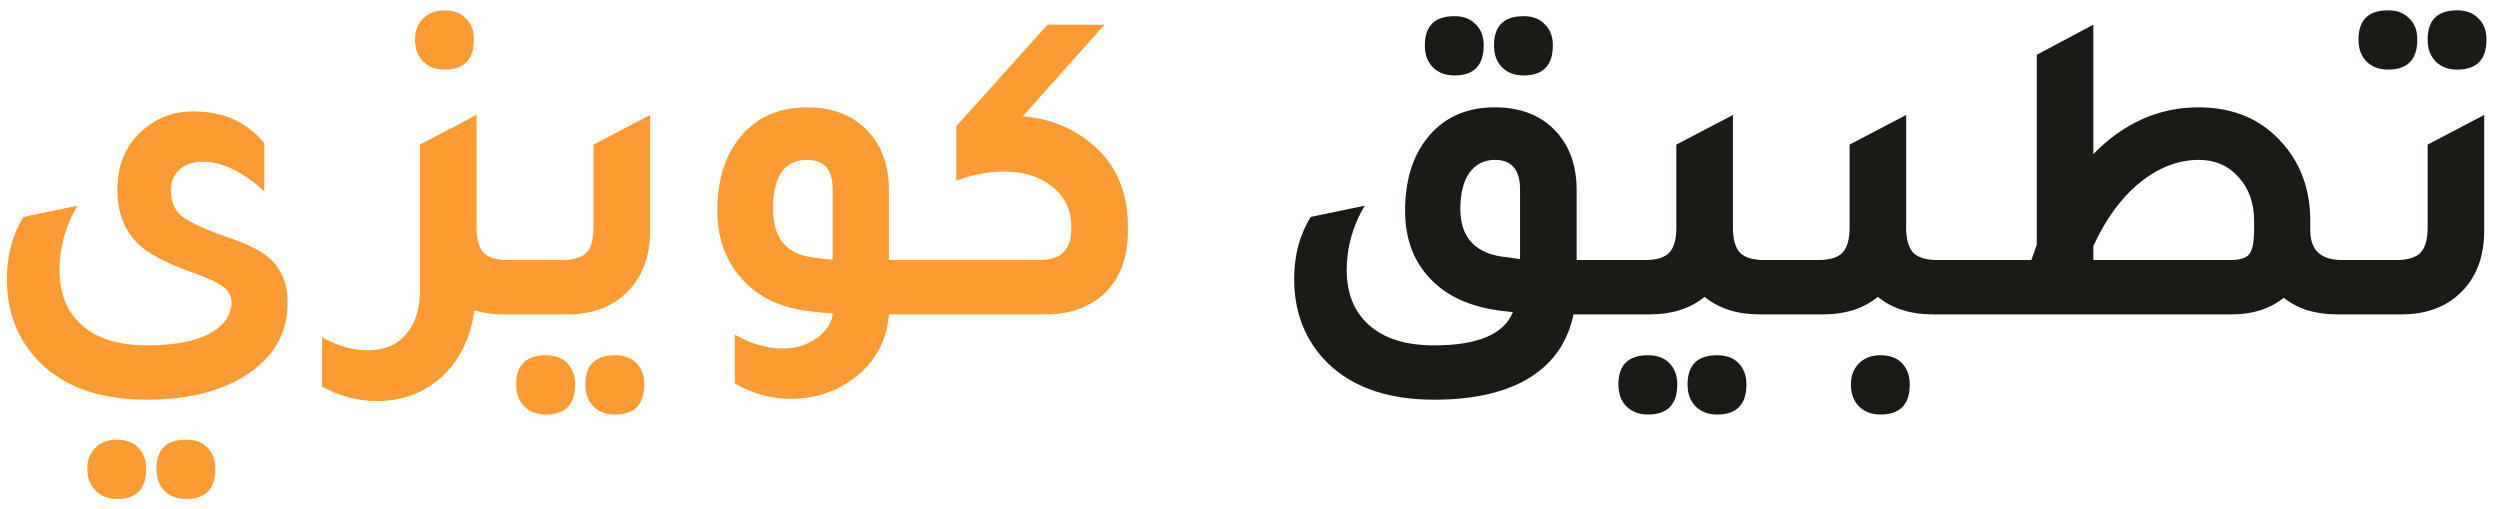<svg width="167" height="34" viewBox="0 0 167 34" fill="none" xmlns="http://www.w3.org/2000/svg">
<path d="M17.653 12.78C16.213 11.46 14.833 10.8 13.513 10.8C12.893 10.8 12.383 10.98 11.983 11.34C11.603 11.68 11.413 12.14 11.413 12.72C11.413 13.44 11.643 14 12.103 14.4C12.583 14.8 13.523 15.25 14.923 15.75C16.323 16.21 17.303 16.67 17.863 17.13C18.763 17.87 19.213 18.9 19.213 20.22C19.213 22.28 18.263 23.91 16.363 25.11C14.663 26.17 12.483 26.7 9.823 26.7C6.503 26.7 4.003 25.75 2.323 23.85C1.083 22.43 0.463 20.69 0.463 18.63C0.463 17.05 0.833 15.67 1.573 14.49L5.173 13.74C4.373 15.1 3.973 16.53 3.973 18.03C3.973 19.61 4.473 20.84 5.473 21.72C6.473 22.62 7.923 23.07 9.823 23.07C11.743 23.07 13.203 22.77 14.203 22.17C15.043 21.65 15.463 20.99 15.463 20.19C15.463 19.77 15.283 19.43 14.923 19.17C14.583 18.89 13.873 18.56 12.793 18.18C11.053 17.56 9.853 16.92 9.193 16.26C8.293 15.36 7.843 14.17 7.843 12.69C7.843 10.93 8.453 9.56 9.673 8.58C10.593 7.82 11.663 7.44 12.883 7.44C14.923 7.44 16.513 8.15 17.653 9.57V12.78ZM7.813 33.33C7.213 33.33 6.733 33.14 6.373 32.76C6.013 32.4 5.833 31.92 5.833 31.32C5.833 30.74 6.013 30.27 6.373 29.91C6.733 29.55 7.213 29.37 7.813 29.37C8.413 29.37 8.883 29.54 9.223 29.88C9.583 30.24 9.763 30.72 9.763 31.32C9.763 32.66 9.113 33.33 7.813 33.33ZM12.433 33.33C11.833 33.33 11.353 33.15 10.993 32.79C10.633 32.43 10.453 31.94 10.453 31.32C10.453 30.02 11.113 29.37 12.433 29.37C13.033 29.37 13.503 29.54 13.843 29.88C14.203 30.24 14.383 30.72 14.383 31.32C14.383 32.66 13.733 33.33 12.433 33.33ZM29.705 4.65C29.105 4.65 28.625 4.47 28.265 4.11C27.905 3.75 27.725 3.26 27.725 2.64C27.725 2.06 27.905 1.59 28.265 1.23C28.625 0.87 29.105 0.69 29.705 0.69C30.305 0.69 30.775 0.87 31.115 1.23C31.475 1.57 31.655 2.04 31.655 2.64C31.655 3.98 31.005 4.65 29.705 4.65ZM33.935 17.37H36.635V21H33.575C32.895 21 32.265 20.91 31.685 20.73C31.425 22.65 30.655 24.17 29.375 25.29C28.215 26.29 26.825 26.79 25.205 26.79C23.945 26.79 22.715 26.47 21.515 25.83V22.53C22.555 23.11 23.575 23.4 24.575 23.4C25.675 23.4 26.525 23.04 27.125 22.32C27.745 21.62 28.055 20.64 28.055 19.38V9.66L30.515 8.37L31.805 7.68V7.71L31.835 7.68V15.21C31.835 15.99 31.995 16.55 32.315 16.89C32.635 17.21 33.175 17.37 33.935 17.37ZM34.846 21V17.37H37.546C38.306 17.37 38.846 17.21 39.166 16.89C39.486 16.55 39.646 15.99 39.646 15.21V9.66L43.426 7.68V15.39C43.426 17.21 42.866 18.63 41.746 19.65C40.766 20.55 39.486 21 37.906 21H34.846ZM36.466 27.69C35.866 27.69 35.386 27.51 35.026 27.15C34.666 26.79 34.486 26.3 34.486 25.68C34.486 24.38 35.146 23.73 36.466 23.73C37.066 23.73 37.536 23.9 37.876 24.24C38.236 24.6 38.416 25.08 38.416 25.68C38.416 27.02 37.766 27.69 36.466 27.69ZM41.086 27.69C40.486 27.69 40.006 27.51 39.646 27.15C39.286 26.79 39.106 26.3 39.106 25.68C39.106 24.38 39.766 23.73 41.086 23.73C41.686 23.73 42.156 23.9 42.496 24.24C42.856 24.6 43.036 25.08 43.036 25.68C43.036 27.02 42.386 27.69 41.086 27.69ZM63.067 17.37V21H59.377C59.237 22.8 58.437 24.24 56.977 25.32C55.777 26.2 54.377 26.64 52.777 26.64C51.517 26.64 50.287 26.3 49.087 25.62V22.35C50.167 22.97 51.247 23.28 52.327 23.28C53.167 23.28 53.907 23.05 54.547 22.59C55.207 22.13 55.567 21.58 55.627 20.94C55.467 20.92 55.217 20.9 54.877 20.88C54.537 20.84 54.277 20.81 54.097 20.79C52.037 20.57 50.447 19.76 49.327 18.36C48.387 17.18 47.917 15.75 47.917 14.07C47.917 11.87 48.517 10.13 49.717 8.85C50.777 7.73 52.177 7.17 53.917 7.17C55.697 7.17 57.087 7.74 58.087 8.88C58.947 9.86 59.377 11.14 59.377 12.72V17.37H63.067ZM55.627 12.66C55.627 11.34 55.057 10.68 53.917 10.68C52.397 10.68 51.637 11.77 51.637 13.95C51.637 15.89 52.517 16.97 54.277 17.19C54.557 17.25 55.007 17.3 55.627 17.34V12.66ZM68.322 7.77C69.822 7.89 71.142 8.34 72.282 9.12C74.322 10.5 75.342 12.49 75.342 15.09V15.48C75.342 17.28 74.782 18.69 73.662 19.71C72.682 20.57 71.412 21 69.852 21H61.272V17.37H69.462C70.862 17.37 71.562 16.68 71.562 15.3V15.12C71.562 14.04 71.142 13.16 70.302 12.48C69.482 11.8 68.402 11.46 67.062 11.46C66.062 11.46 65.002 11.66 63.882 12.06V8.43L69.972 1.65H73.782L68.322 7.77Z" fill="#FF9B33"/>
<path d="M97.16 5.04C96.56 5.04 96.08 4.86 95.72 4.5C95.36 4.14 95.18 3.65 95.18 3.03C95.18 1.73 95.84 1.08 97.16 1.08C97.76 1.08 98.23 1.26 98.57 1.62C98.93 1.96 99.11 2.43 99.11 3.03C99.11 4.37 98.46 5.04 97.16 5.04ZM101.78 5.04C101.18 5.04 100.7 4.86 100.34 4.5C99.98 4.14 99.8 3.65 99.8 3.03C99.8 1.73 100.46 1.08 101.78 1.08C102.38 1.08 102.85 1.26 103.19 1.62C103.55 1.96 103.73 2.43 103.73 3.03C103.73 4.37 103.08 5.04 101.78 5.04ZM105.11 21C104.71 22.94 103.65 24.4 101.93 25.38C100.35 26.26 98.31 26.7 95.81 26.7C92.49 26.7 89.99 25.75 88.31 23.85C87.07 22.43 86.45 20.69 86.45 18.63C86.45 17.05 86.82 15.67 87.56 14.49L91.16 13.74C90.36 15.1 89.96 16.53 89.96 18.03C89.96 19.61 90.46 20.84 91.46 21.72C92.46 22.62 93.91 23.07 95.81 23.07C98.71 23.07 100.46 22.33 101.06 20.85L100.52 20.79C98.24 20.55 96.52 19.76 95.36 18.42C94.36 17.28 93.86 15.83 93.86 14.07C93.86 11.87 94.46 10.13 95.66 8.85C96.72 7.73 98.12 7.17 99.86 7.17C101.64 7.17 103.03 7.74 104.03 8.88C104.89 9.86 105.32 11.14 105.32 12.72V17.37H108.98V21H105.11ZM101.54 17.31V12.66C101.54 11.34 100.98 10.68 99.86 10.68C99.14 10.68 98.57 10.97 98.15 11.55C97.75 12.13 97.55 12.93 97.55 13.95C97.55 15.93 98.61 17.01 100.73 17.19L101.54 17.31ZM117.86 17.37H120.56V21H117.5C116.04 21 114.83 20.61 113.87 19.83C112.91 20.61 111.7 21 110.24 21H107.18V17.37H109.88C110.64 17.37 111.18 17.21 111.5 16.89C111.82 16.55 111.98 15.99 111.98 15.21V9.66L115.76 7.68V15.21C115.76 15.99 115.92 16.55 116.24 16.89C116.56 17.21 117.1 17.37 117.86 17.37ZM110.09 23.73C110.69 23.73 111.16 23.9 111.5 24.24C111.86 24.6 112.04 25.08 112.04 25.68C112.04 27.02 111.39 27.69 110.09 27.69C109.49 27.69 109.01 27.51 108.65 27.15C108.29 26.79 108.11 26.3 108.11 25.68C108.11 24.38 108.77 23.73 110.09 23.73ZM114.71 23.73C115.31 23.73 115.78 23.9 116.12 24.24C116.48 24.6 116.66 25.08 116.66 25.68C116.66 27.02 116.01 27.69 114.71 27.69C114.11 27.69 113.63 27.51 113.27 27.15C112.91 26.79 112.73 26.3 112.73 25.68C112.73 24.38 113.39 23.73 114.71 23.73ZM129.432 17.37H132.132V21H129.072C127.612 21 126.402 20.61 125.442 19.83C124.482 20.61 123.272 21 121.812 21H118.752V17.37H121.452C122.212 17.37 122.752 17.21 123.072 16.89C123.392 16.55 123.552 15.99 123.552 15.21V9.66L127.332 7.68V15.21C127.332 15.99 127.492 16.55 127.812 16.89C128.132 17.21 128.672 17.37 129.432 17.37ZM125.622 23.73C126.222 23.73 126.692 23.9 127.032 24.24C127.392 24.6 127.572 25.08 127.572 25.68C127.572 27.02 126.922 27.69 125.622 27.69C125.022 27.69 124.542 27.51 124.182 27.15C123.822 26.79 123.642 26.3 123.642 25.68C123.642 25.1 123.822 24.63 124.182 24.27C124.542 23.91 125.022 23.73 125.622 23.73ZM156.455 17.37H159.155V21H156.095C154.655 21 153.475 20.63 152.555 19.89C151.635 20.63 150.485 21 149.105 21H130.325V17.37H135.695L136.055 16.35V3.66L139.835 1.65V10.29C141.875 8.21 144.215 7.17 146.855 7.17C149.235 7.17 151.125 7.99 152.525 9.63C153.725 11.01 154.325 12.72 154.325 14.76V15.39C154.325 16.71 155.035 17.37 156.455 17.37ZM148.955 17.37C149.615 17.37 150.045 17.24 150.245 16.98C150.465 16.72 150.575 16.17 150.575 15.33V14.76C150.575 13.56 150.225 12.58 149.525 11.82C148.845 11.06 147.965 10.68 146.885 10.68C145.505 10.68 144.185 11.19 142.925 12.21C141.685 13.23 140.655 14.64 139.835 16.44V17.37H148.955ZM159.526 4.65C158.926 4.65 158.446 4.47 158.086 4.11C157.726 3.75 157.546 3.26 157.546 2.64C157.546 1.34 158.206 0.69 159.526 0.69C160.126 0.69 160.596 0.87 160.936 1.23C161.296 1.57 161.476 2.04 161.476 2.64C161.476 3.98 160.826 4.65 159.526 4.65ZM164.146 4.65C163.546 4.65 163.066 4.47 162.706 4.11C162.346 3.75 162.166 3.26 162.166 2.64C162.166 1.34 162.826 0.69 164.146 0.69C164.746 0.69 165.216 0.87 165.556 1.23C165.916 1.57 166.096 2.04 166.096 2.64C166.096 3.98 165.446 4.65 164.146 4.65ZM157.366 21V17.37H160.066C160.826 17.37 161.366 17.21 161.686 16.89C162.006 16.55 162.166 15.99 162.166 15.21V9.66L165.946 7.68V15.39C165.946 17.21 165.386 18.63 164.266 19.65C163.286 20.55 162.006 21 160.426 21H157.366Z" fill="#1B1A17"/>
</svg>
